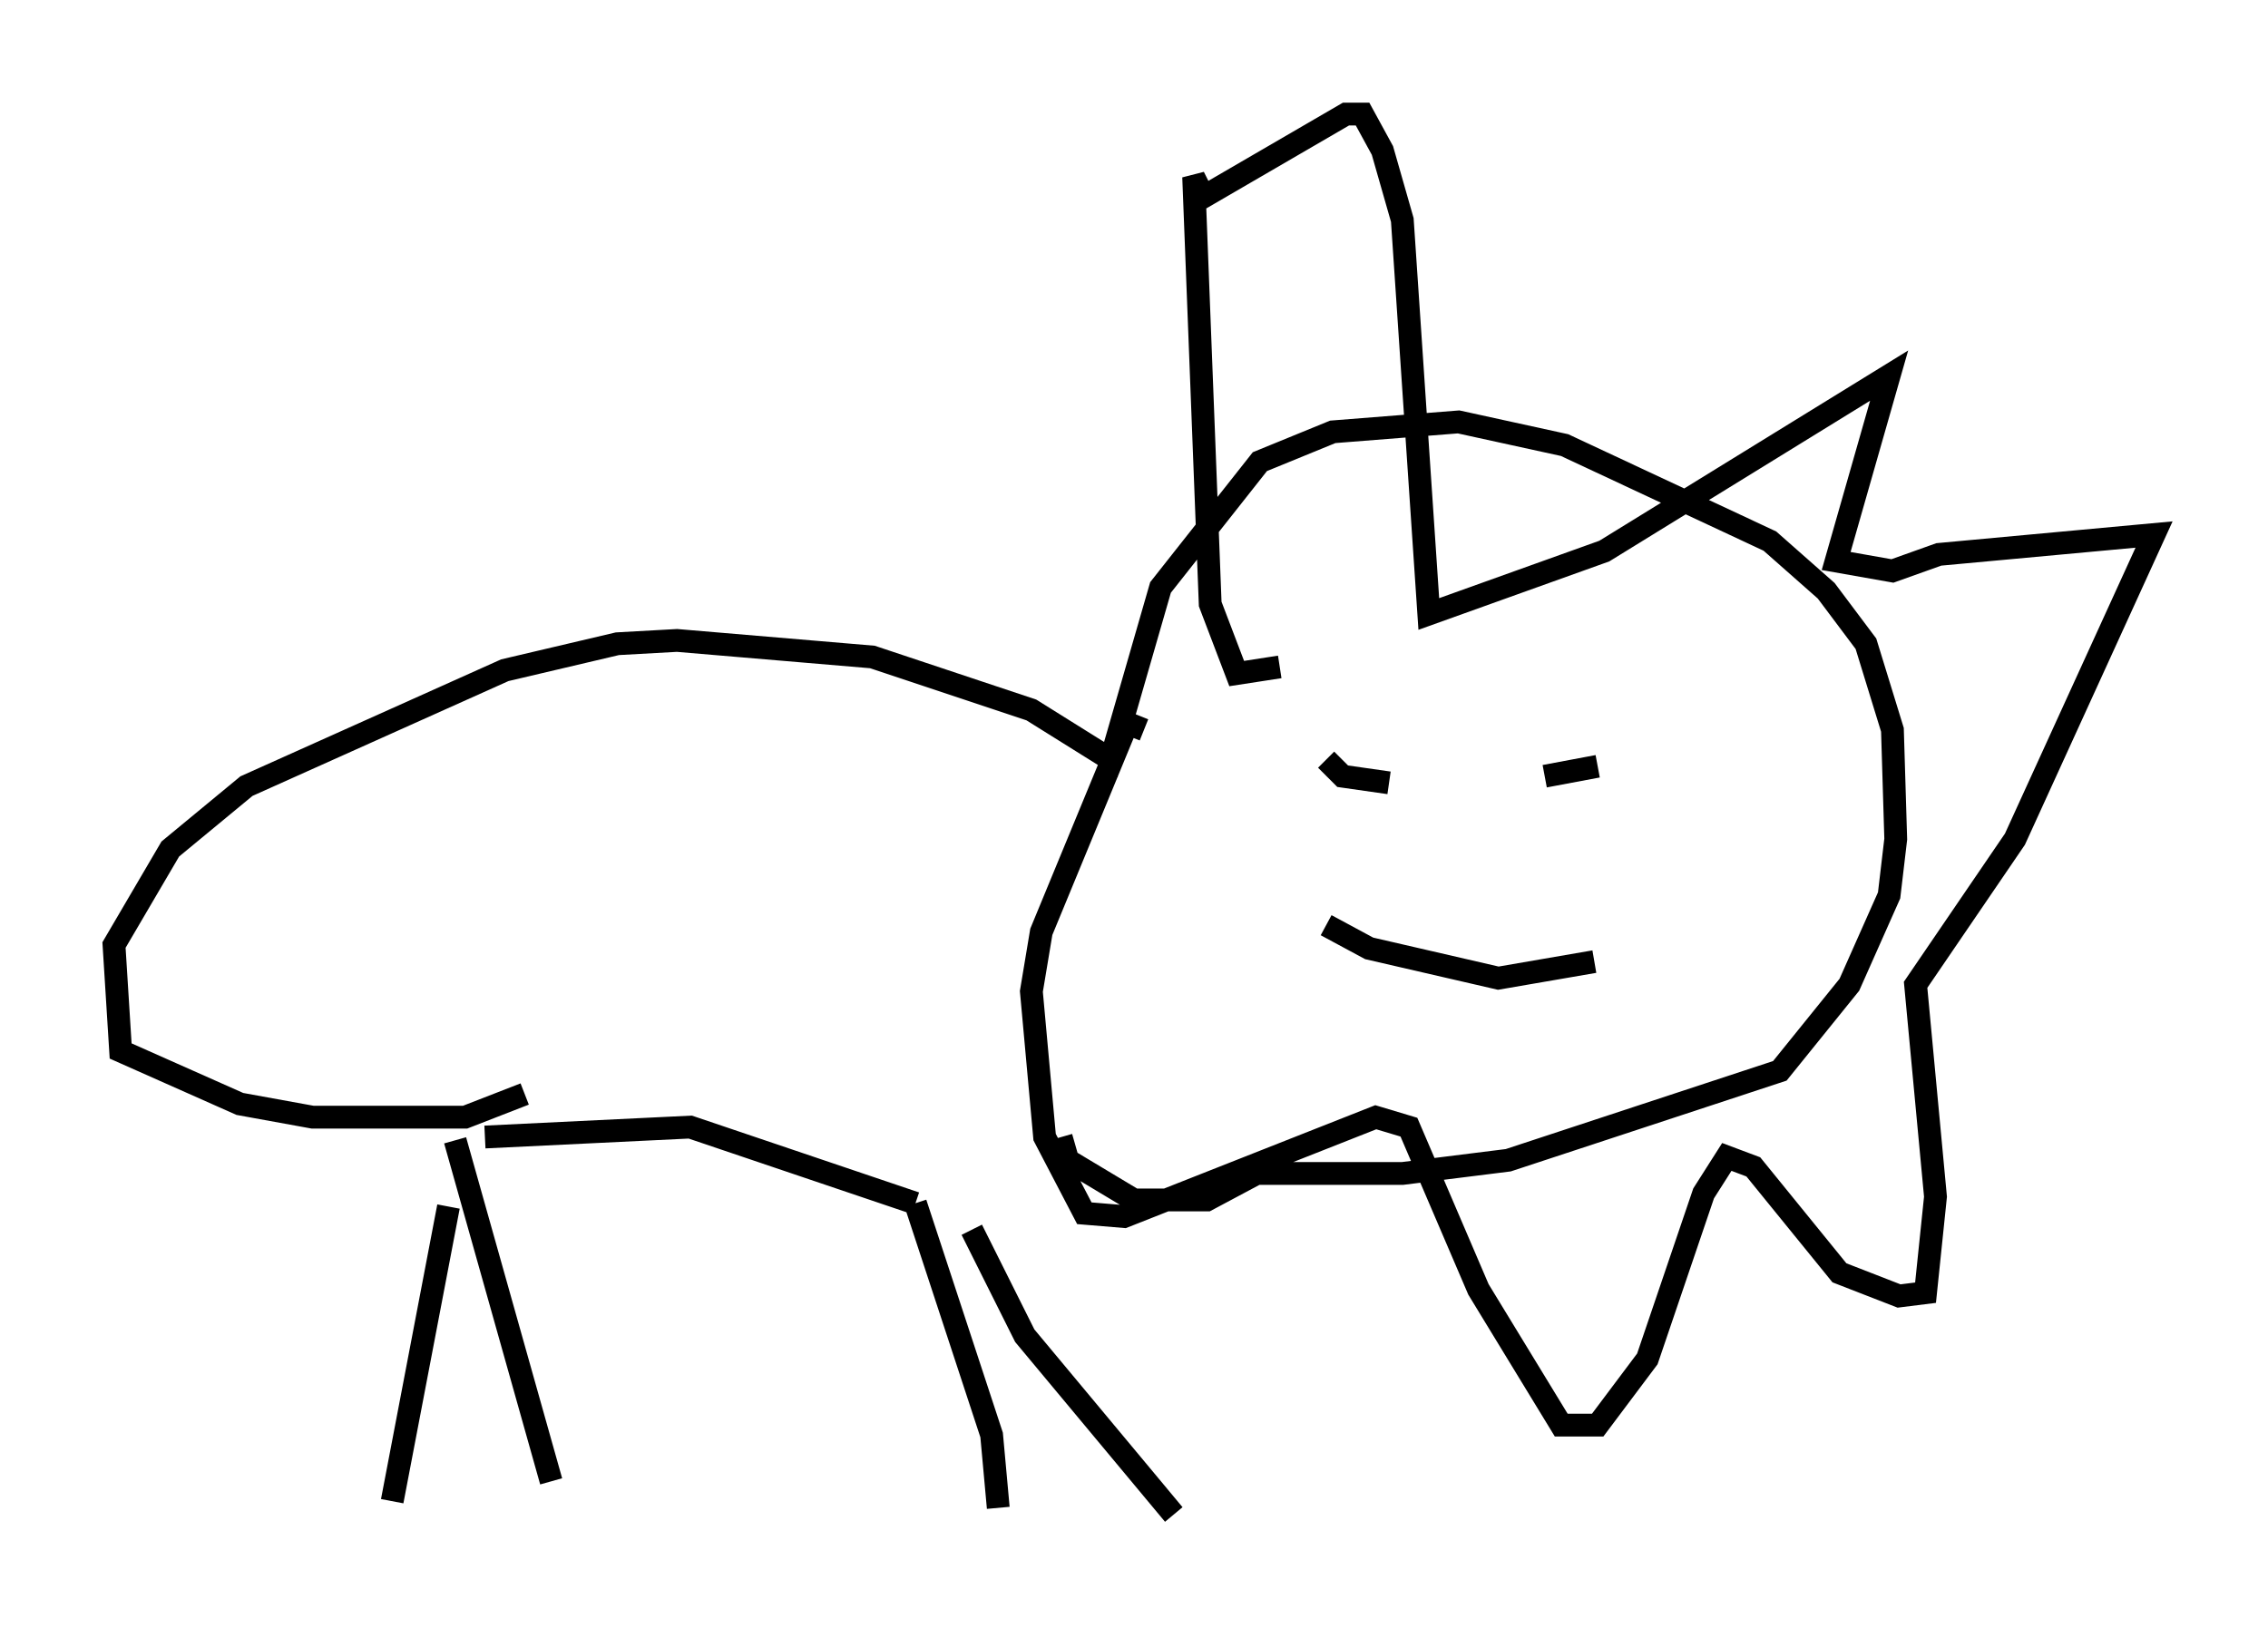 <?xml version="1.0" encoding="utf-8" ?>
<svg baseProfile="full" height="71.441" version="1.1" width="99.475" xmlns="http://www.w3.org/2000/svg" xmlns:ev="http://www.w3.org/2001/xml-events" xmlns:xlink="http://www.w3.org/1999/xlink"><defs /><rect fill="white" height="71.441" width="99.475" x="0" y="0" /><path d="M19.816, 49.011 m-0.145, 3.922 l-2.469, 12.927 m2.76, -15.832 l4.212, 14.961 m-2.905, -15.106 l9.006, -0.436 9.877, 3.341 m0.0, 0.0 l3.341, 10.168 0.291, 3.196 m-1.162, -12.201 l2.324, 4.648 6.536, 7.844 m-28.469, -18.447 l-2.615, 1.017 -6.682, 0.0 l-3.196, -0.581 -5.229, -2.324 l-0.291, -4.648 2.469, -4.212 l3.341, -2.76 11.33, -5.084 l4.939, -1.162 2.615, -0.145 l8.57, 0.726 6.972, 2.324 l3.486, 2.179 2.179, -7.553 l4.358, -5.52 3.196, -1.307 l5.52, -0.436 4.648, 1.017 l9.006, 4.212 2.469, 2.179 l1.743, 2.324 1.162, 3.777 l0.145, 4.793 -0.291, 2.469 l-1.743, 3.922 -3.05, 3.777 l-11.911, 3.922 -4.648, 0.581 l-6.391, 0.0 -2.179, 1.162 l-3.196, 0.0 -2.905, -1.743 l-0.291, -1.017 m13.799, -17.721 l0.0, 0.0 m-4.212, -2.905 l-1.888, 0.291 -1.162, -3.05 l-0.726, -18.737 0.436, 0.872 l6.246, -3.631 0.726, 0.0 l0.872, 1.598 0.872, 3.05 l1.162, 17.285 7.698, -2.76 l12.492, -7.698 -2.324, 8.134 l2.469, 0.436 2.034, -0.726 l9.441, -0.872 -6.101, 13.363 l-4.358, 6.391 0.872, 9.296 l-0.436, 4.212 -1.162, 0.145 l-2.615, -1.017 -3.777, -4.648 l-1.162, -0.436 -1.017, 1.598 l-2.469, 7.263 -2.179, 2.905 l-1.598, 0.0 -3.631, -5.955 l-3.05, -7.117 -1.453, -0.436 l-11.039, 4.358 -1.743, -0.145 l-1.743, -3.341 -0.581, -6.391 l0.436, -2.615 3.777, -9.151 l0.726, 0.291 m7.989, 1.307 l0.726, 0.726 2.034, 0.291 m6.827, -0.291 l2.324, -0.436 m-11.911, 6.972 l1.888, 1.017 5.665, 1.307 l4.212, -0.726 " fill="none" stroke="black" stroke-width="1" /></svg>